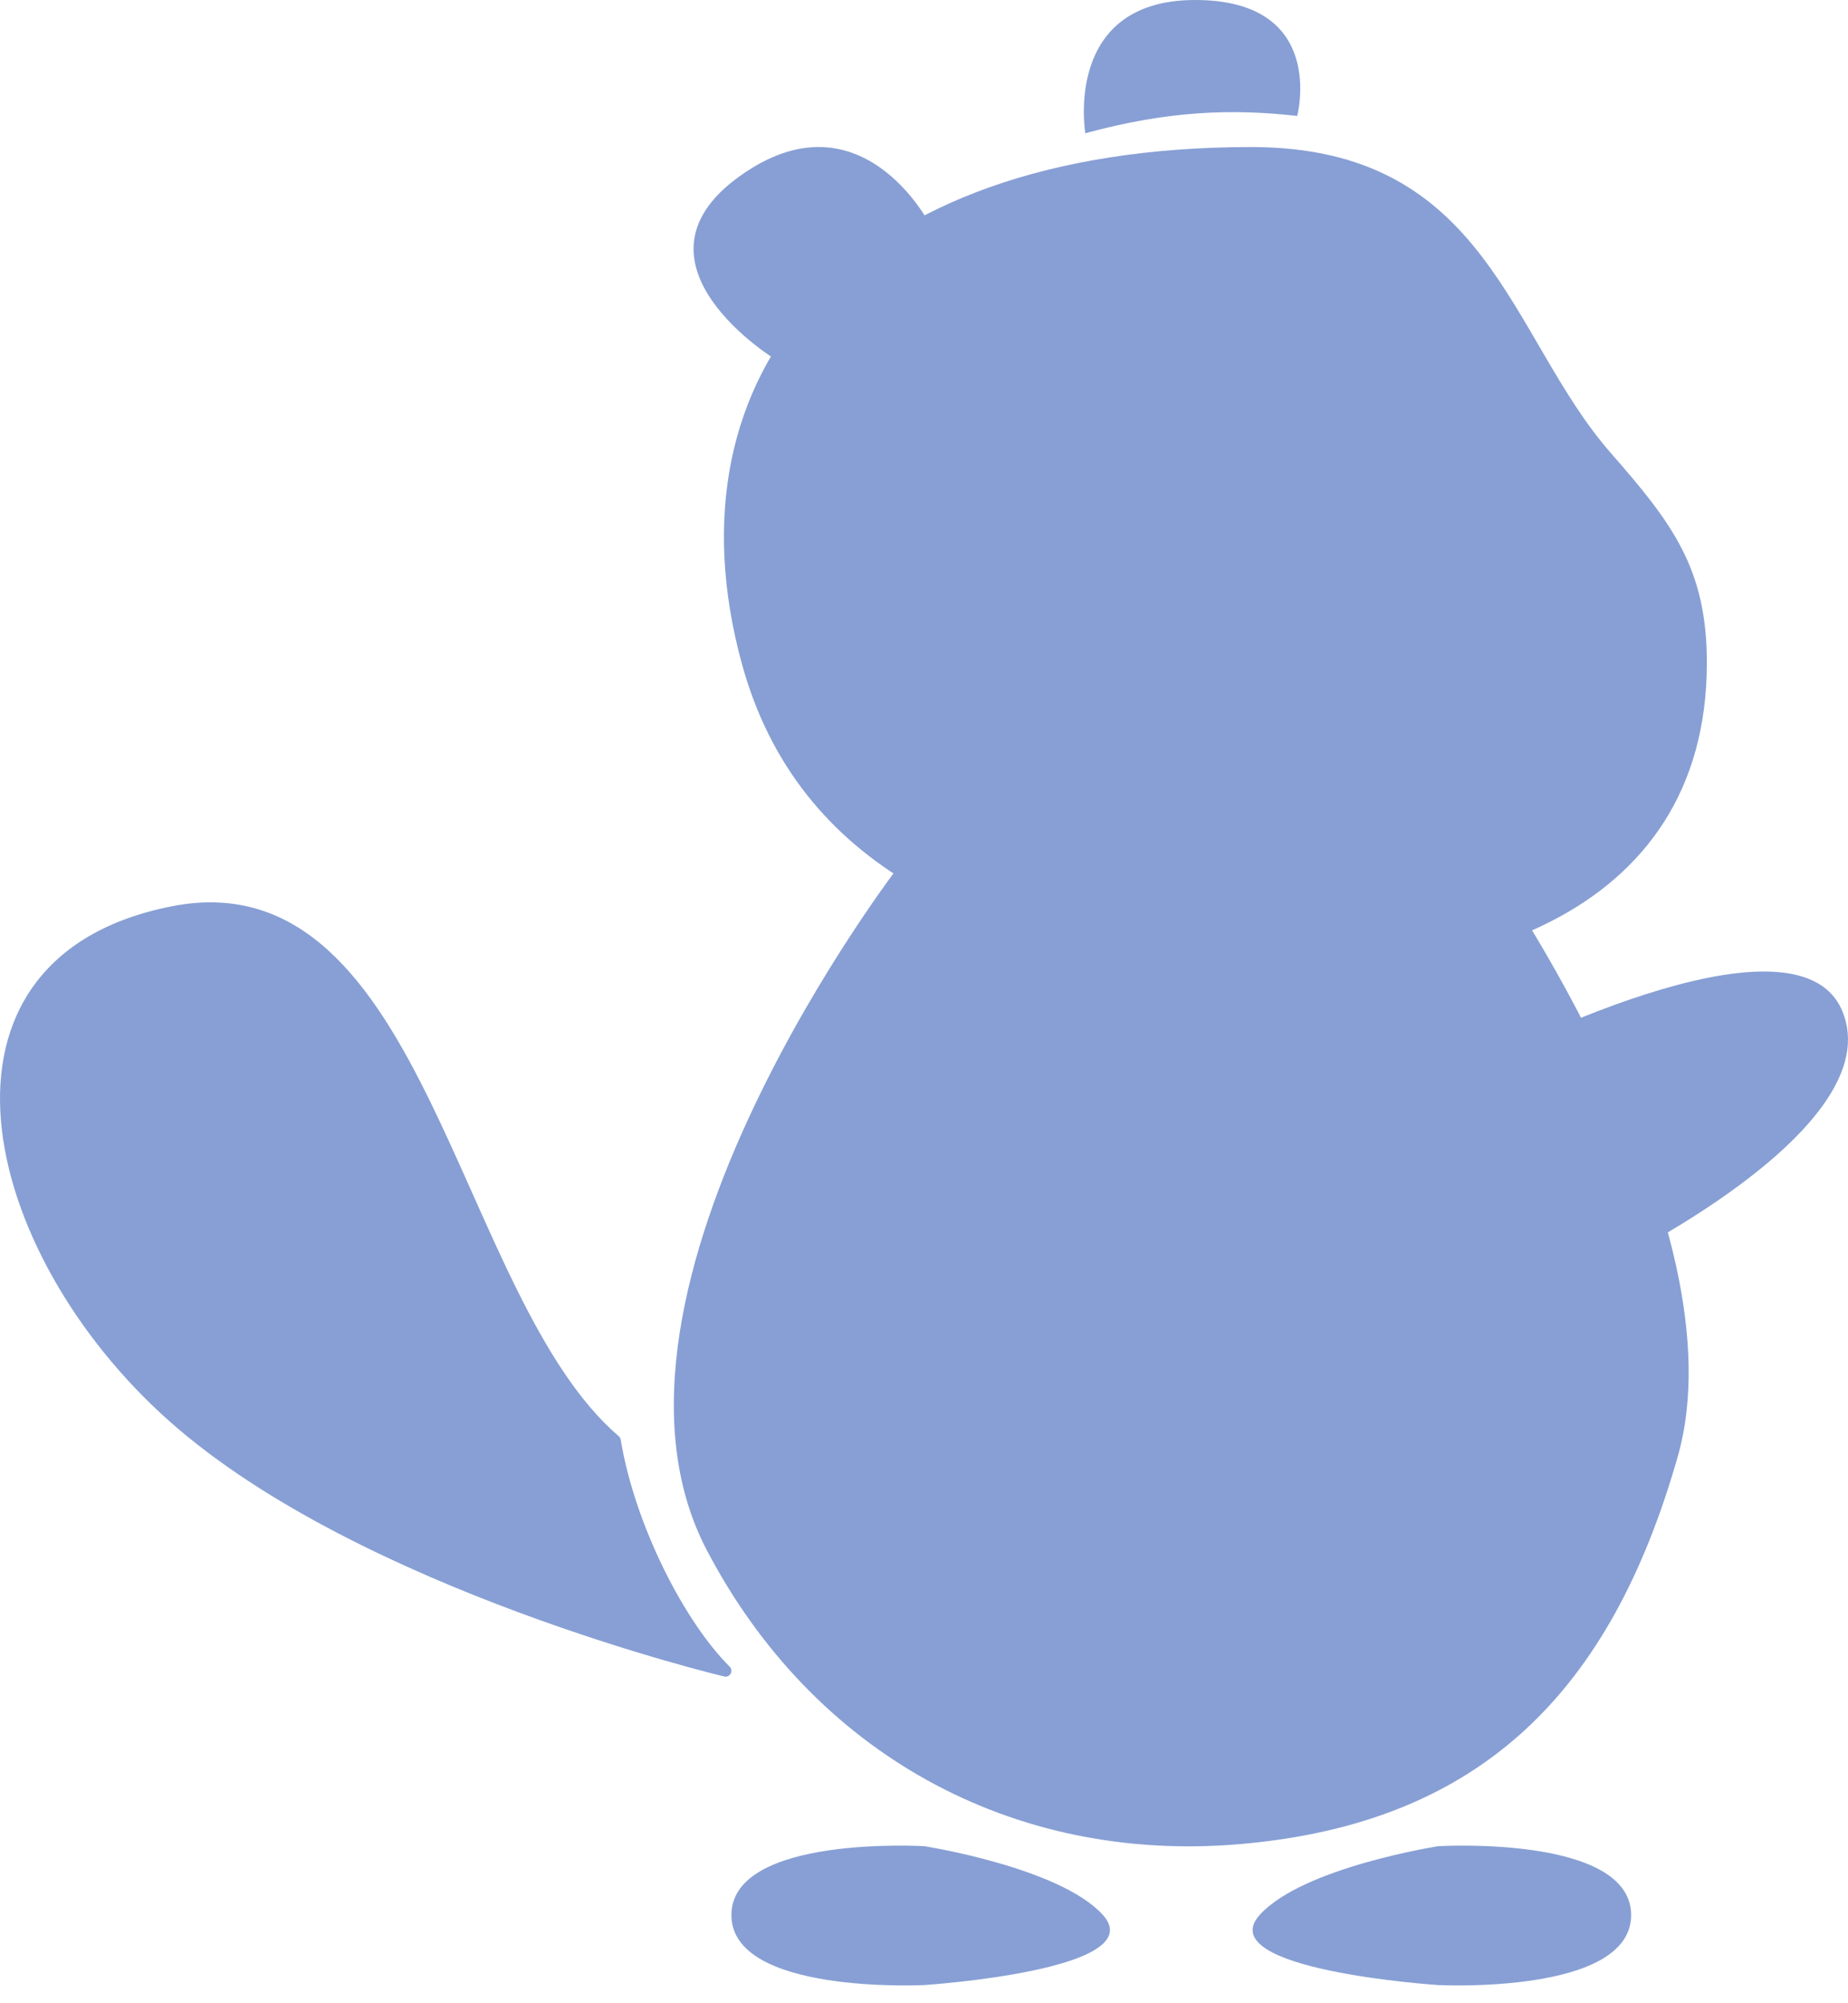 <svg width="48" height="52" viewBox="0 0 48 52" fill="none" xmlns="http://www.w3.org/2000/svg">
<path d="M41.838 11.758C39.186 8.732 38.661 3.817 32.498 3.817C21.985 3.817 17.233 9.735 19.262 17.203C20.731 22.61 25.64 24.55 31.212 25.144C37.885 25.855 44.334 23.82 44.334 17.203C44.334 14.765 43.445 13.591 41.838 11.758Z" fill="#879FD4"/>
<path d="M23.422 22.383C23.422 22.383 14.819 33.471 18.355 40.232C21.107 45.494 26.278 48.375 32.195 47.87C38.489 47.334 41.845 43.887 43.577 37.812C45.297 31.78 38.661 22.383 38.661 22.383H23.422Z" fill="#879FD4"/>
<path d="M16.071 37.281C16.098 37.304 16.116 37.336 16.122 37.371C16.308 38.488 16.724 39.673 17.241 40.725C17.76 41.779 18.375 42.69 18.953 43.263C19.001 43.311 19.011 43.385 18.979 43.444C18.946 43.503 18.88 43.533 18.814 43.518H18.811L18.804 43.516C18.8 43.515 18.793 43.513 18.784 43.511C18.765 43.507 18.738 43.5 18.703 43.491C18.632 43.474 18.528 43.447 18.394 43.413C18.126 43.343 17.738 43.239 17.256 43.1C16.294 42.822 14.96 42.406 13.471 41.854C10.498 40.752 6.894 39.099 4.414 36.904C1.935 34.71 0.246 31.717 0.025 29.093C-0.086 27.778 0.171 26.547 0.894 25.56C1.617 24.573 2.793 23.848 4.486 23.521C6.145 23.2 7.445 23.692 8.518 24.663C9.583 25.626 10.425 27.06 11.19 28.627C11.556 29.378 11.907 30.163 12.257 30.947L12.305 31.054C12.671 31.874 13.037 32.689 13.421 33.464C14.191 35.016 15.028 36.386 16.071 37.281Z" fill="#879FD4"/>
<path d="M19.202 4.581C22.345 2.316 24.14 5.804 24.14 5.804L20.15 9.337C20.15 9.337 16.059 6.846 19.202 4.581Z" fill="#879FD4"/>
<path d="M31.044 0C34.487 8.91239e-07 33.694 3.01 33.694 3.01C32.021 2.82 30.351 2.869 28.19 3.459C28.19 3.459 27.6 -1.05941e-06 31.044 0Z" fill="#879FD4"/>
<path d="M47.85 26.241C46.627 23.328 38.548 27.564 38.548 27.564L41.724 32.858C41.724 32.858 49.136 29.303 47.85 26.241Z" fill="#879FD4"/>
<path d="M28.641 49.702C27.517 48.47 24.006 47.923 24.006 47.923C24.006 47.923 19.015 47.626 18.998 49.702C18.98 51.785 24.006 51.528 24.006 51.528C24.006 51.528 29.951 51.14 28.641 49.702Z" fill="#879FD4"/>
<path d="M32.724 49.702C33.847 48.47 37.358 47.923 37.358 47.923C37.358 47.923 42.35 47.626 42.367 49.702C42.384 51.785 37.358 51.528 37.358 51.528C37.358 51.528 31.413 51.14 32.724 49.702Z" fill="#879FD4"/>
</svg>

